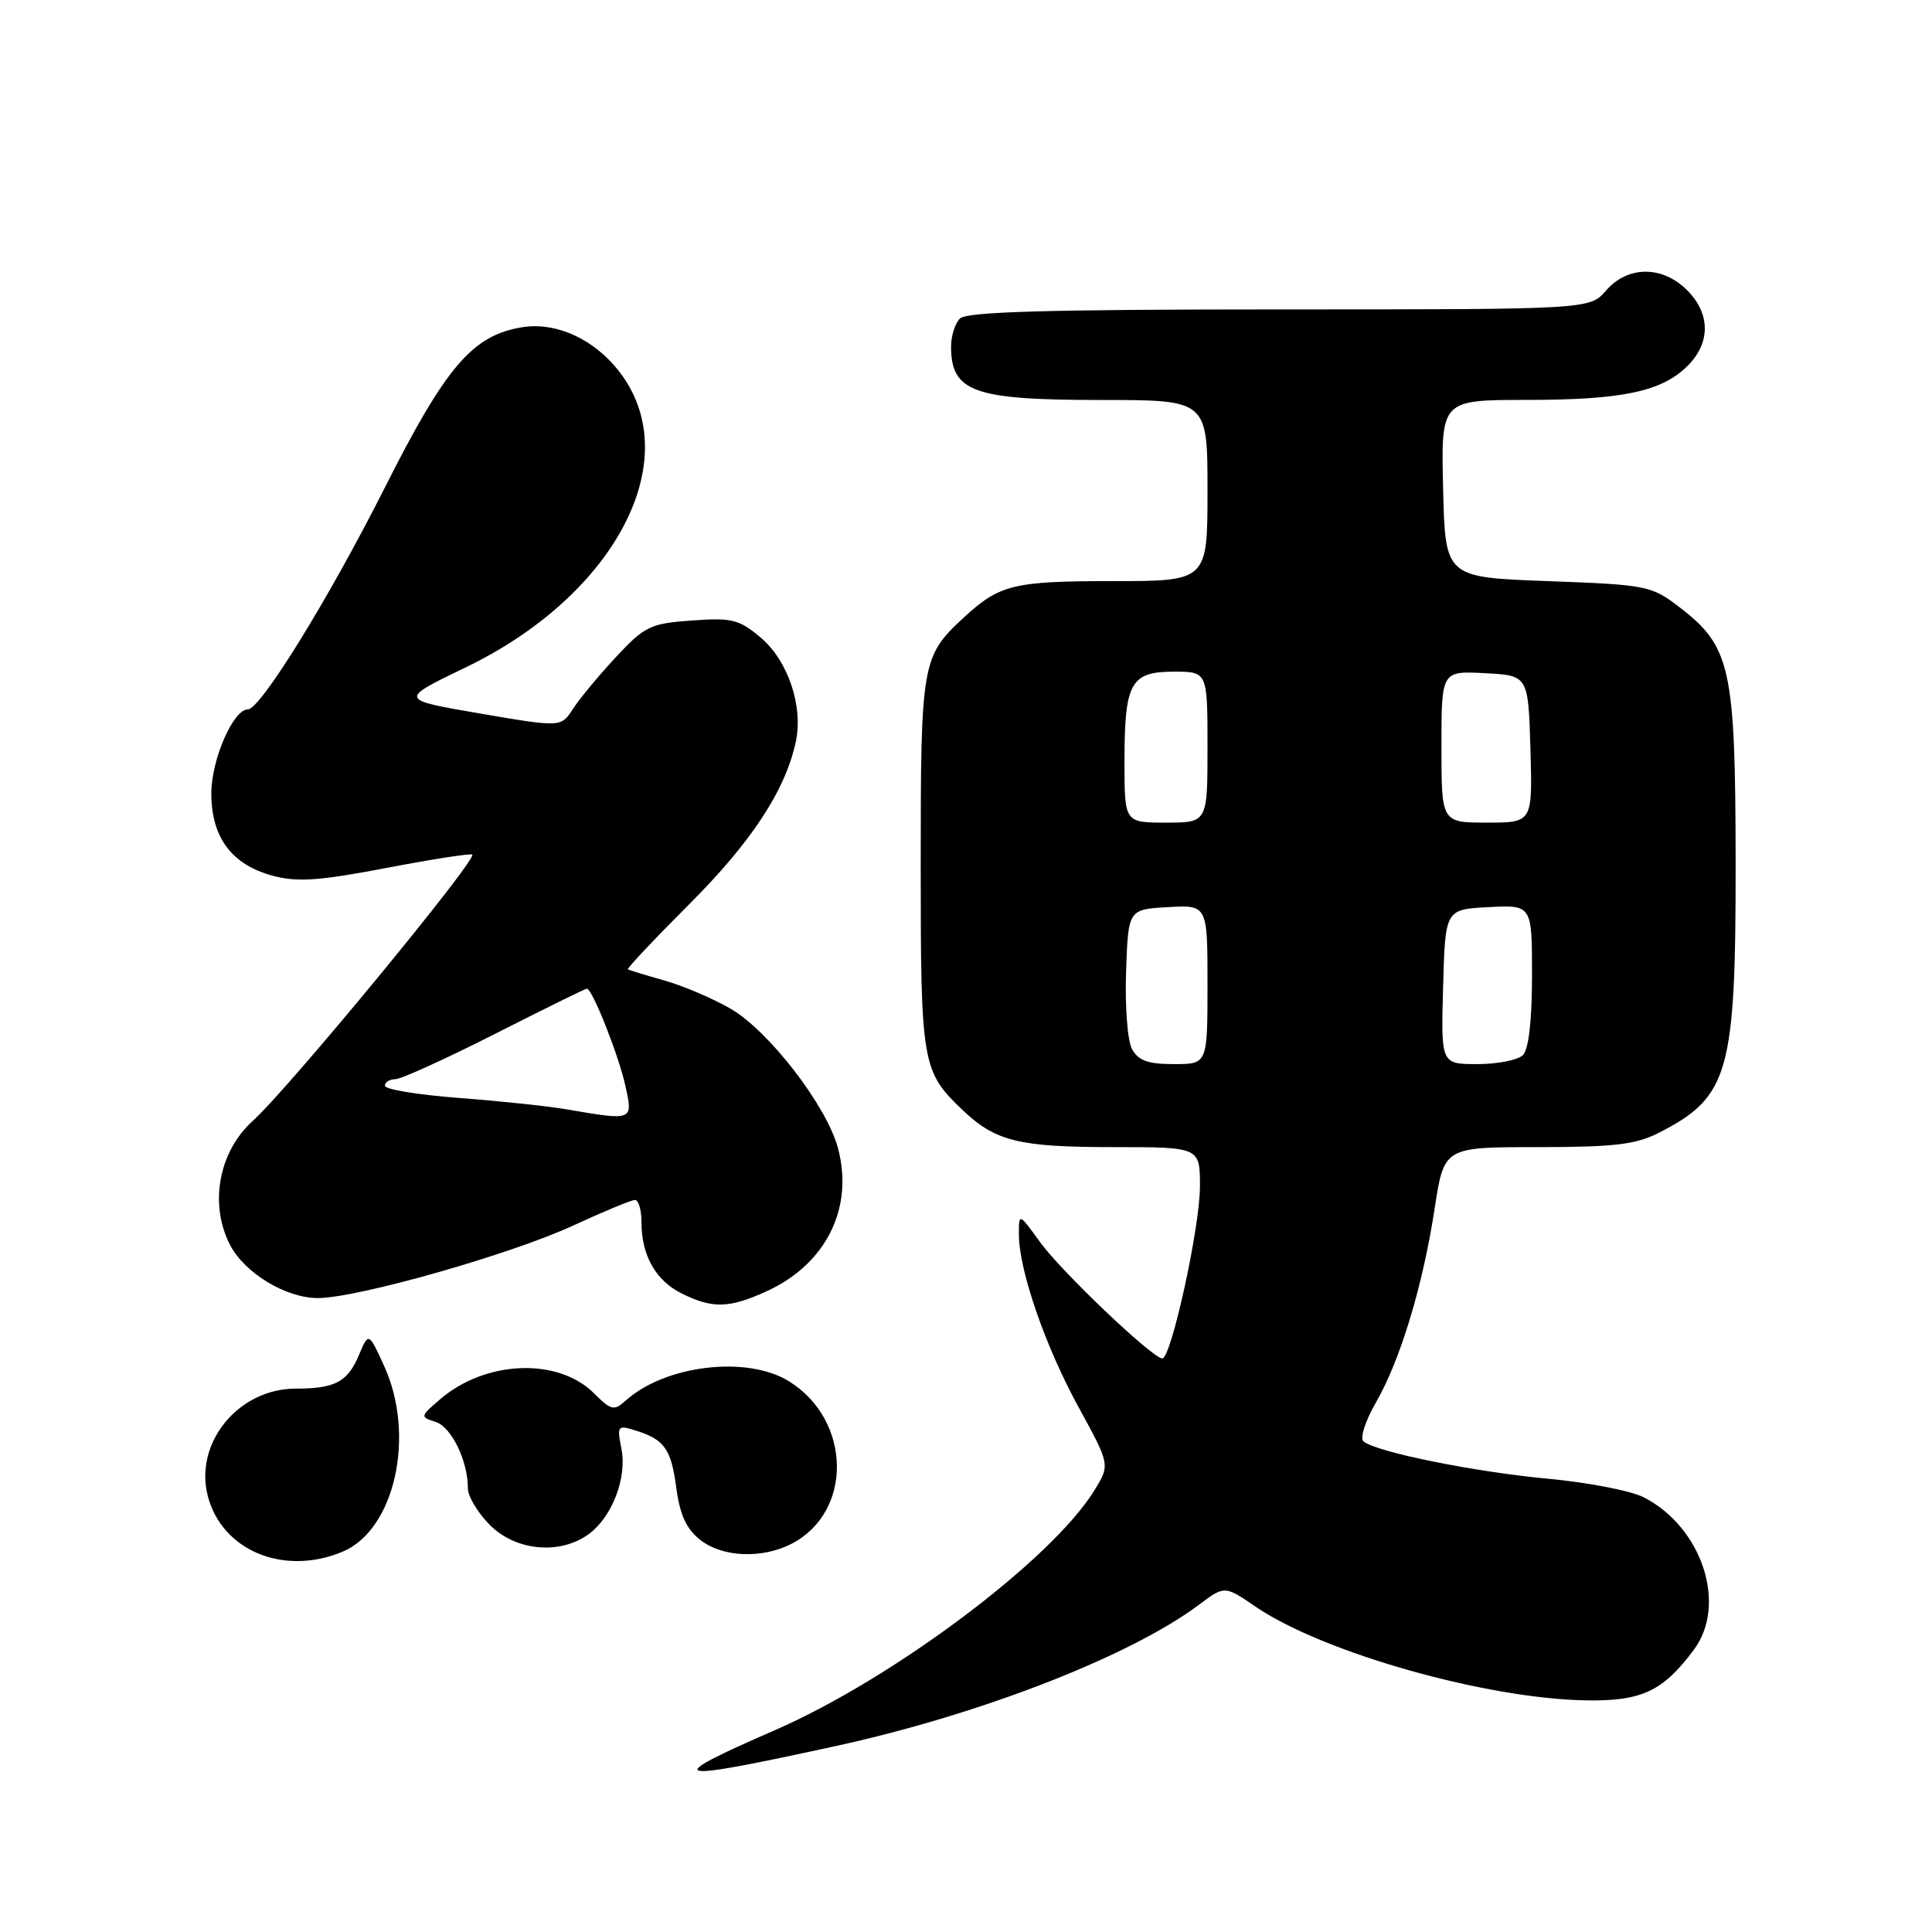 <?xml version="1.0" encoding="UTF-8" standalone="no"?>
<!DOCTYPE svg PUBLIC "-//W3C//DTD SVG 1.1//EN" "http://www.w3.org/Graphics/SVG/1.1/DTD/svg11.dtd" >
<svg xmlns="http://www.w3.org/2000/svg" xmlns:xlink="http://www.w3.org/1999/xlink" version="1.1" viewBox="0 0 256 256">
 <g >
 <path fill="currentColor"
d=" M 110.88 231.33 C 129.98 227.15 149.80 219.43 158.88 212.63 C 162.27 210.09 162.27 210.09 166.38 212.90 C 175.32 218.99 196.91 225.10 210.23 225.31 C 217.53 225.42 220.35 224.10 224.44 218.61 C 228.90 212.63 225.56 202.41 217.83 198.41 C 216.14 197.54 210.43 196.43 205.13 195.94 C 195.32 195.03 182.19 192.37 180.65 190.97 C 180.18 190.55 180.93 188.24 182.31 185.85 C 185.54 180.26 188.53 170.39 190.10 160.12 C 191.35 152.00 191.35 152.00 203.71 152.00 C 213.88 152.00 216.74 151.66 219.79 150.11 C 229.11 145.35 230.00 142.19 229.98 114.28 C 229.95 88.41 229.34 85.65 222.44 80.38 C 218.81 77.61 218.15 77.48 205.08 77.00 C 191.50 76.50 191.50 76.50 191.22 64.75 C 190.94 53.00 190.94 53.00 202.22 52.99 C 215.00 52.99 220.21 51.89 223.63 48.46 C 226.68 45.41 226.65 41.56 223.55 38.45 C 220.26 35.17 215.69 35.19 212.81 38.50 C 210.64 41.00 210.64 41.00 169.52 41.00 C 138.87 41.00 128.09 41.31 127.20 42.20 C 126.54 42.86 126.01 44.55 126.02 45.95 C 126.05 51.95 129.01 53.00 145.93 53.00 C 160.00 53.00 160.00 53.00 160.00 65.00 C 160.00 77.00 160.00 77.00 147.43 77.00 C 134.26 77.00 132.44 77.45 127.66 81.87 C 122.15 86.97 122.00 87.86 122.00 114.50 C 122.00 141.13 122.15 141.97 127.66 147.19 C 131.95 151.24 135.08 152.00 147.57 152.00 C 159.00 152.00 159.00 152.00 159.00 157.20 C 159.00 162.60 155.19 180.00 154.01 180.00 C 152.73 180.00 140.67 168.53 137.84 164.62 C 135.00 160.70 135.00 160.70 135.01 163.60 C 135.02 168.34 138.53 178.48 142.96 186.54 C 147.10 194.10 147.10 194.10 144.98 197.53 C 139.31 206.70 118.38 222.40 102.74 229.23 C 87.36 235.94 88.47 236.22 110.88 231.33 Z  M 45.39 205.61 C 52.31 202.72 55.11 190.23 50.90 181.00 C 48.85 176.50 48.85 176.50 47.54 179.60 C 46.04 183.13 44.38 184.00 39.17 184.00 C 31.59 184.01 25.72 191.18 27.53 198.21 C 29.40 205.47 37.60 208.87 45.39 205.61 Z  M 104.90 204.55 C 113.06 200.33 112.84 188.16 104.53 183.02 C 98.97 179.58 88.11 180.88 82.89 185.60 C 81.37 186.97 80.97 186.88 78.72 184.63 C 73.95 179.86 64.34 180.23 58.32 185.41 C 55.66 187.69 55.65 187.75 57.72 188.41 C 59.82 189.08 62.00 193.56 62.00 197.23 C 62.00 198.29 63.32 200.47 64.92 202.08 C 68.33 205.48 74.05 206.05 77.88 203.37 C 81.06 201.14 83.12 195.86 82.34 191.95 C 81.74 188.96 81.84 188.81 84.10 189.51 C 88.03 190.71 88.93 191.96 89.61 197.14 C 90.09 200.72 90.95 202.60 92.77 204.03 C 95.72 206.36 100.98 206.58 104.90 204.55 Z  M 101.54 171.12 C 109.45 167.53 113.17 160.07 111.03 152.11 C 109.52 146.50 101.88 136.60 96.81 133.66 C 94.44 132.29 90.47 130.60 88.00 129.91 C 85.53 129.21 83.37 128.55 83.20 128.44 C 83.04 128.33 86.70 124.44 91.34 119.80 C 99.57 111.57 104.05 104.75 105.44 98.33 C 106.46 93.59 104.43 87.54 100.78 84.47 C 97.93 82.07 96.97 81.83 91.66 82.22 C 86.16 82.62 85.43 82.97 81.61 87.07 C 79.34 89.51 76.78 92.60 75.91 93.94 C 74.34 96.38 74.34 96.38 63.59 94.54 C 52.84 92.70 52.84 92.70 61.69 88.44 C 80.92 79.19 90.49 61.90 82.80 50.28 C 79.54 45.35 74.07 42.57 69.20 43.36 C 62.62 44.42 59.09 48.54 50.99 64.61 C 43.54 79.38 34.51 94.00 32.84 94.00 C 30.90 94.00 28.01 100.65 28.00 105.12 C 28.00 110.96 30.69 114.57 36.13 116.04 C 39.39 116.91 42.26 116.72 51.19 115.01 C 57.26 113.85 62.39 113.05 62.58 113.24 C 63.24 113.90 38.14 144.35 33.52 148.50 C 28.98 152.58 27.69 159.56 30.48 164.95 C 32.41 168.69 37.88 172.00 42.12 172.00 C 47.32 172.00 67.62 166.23 75.89 162.42 C 79.95 160.54 83.67 159.00 84.14 159.00 C 84.61 159.00 85.00 160.33 85.00 161.95 C 85.00 166.37 86.89 169.70 90.38 171.42 C 94.43 173.41 96.62 173.36 101.54 171.12 Z  M 149.99 138.99 C 149.40 137.88 149.05 133.31 149.21 128.74 C 149.50 120.50 149.50 120.50 154.75 120.20 C 160.00 119.90 160.00 119.90 160.00 130.45 C 160.00 141.00 160.00 141.00 155.54 141.00 C 152.09 141.00 150.83 140.54 149.99 138.99 Z  M 191.22 130.75 C 191.50 120.50 191.50 120.50 197.25 120.20 C 203.00 119.90 203.00 119.90 203.00 129.25 C 203.00 135.19 202.56 139.04 201.80 139.80 C 201.14 140.46 198.42 141.00 195.77 141.00 C 190.93 141.00 190.93 141.00 191.22 130.75 Z  M 149.00 100.93 C 149.00 90.46 149.80 89.00 155.54 89.00 C 160.00 89.00 160.00 89.00 160.00 99.00 C 160.00 109.00 160.00 109.00 154.50 109.00 C 149.00 109.00 149.00 109.00 149.00 100.93 Z  M 191.00 98.95 C 191.00 88.90 191.00 88.90 196.75 89.20 C 202.50 89.50 202.50 89.50 202.79 99.25 C 203.07 109.00 203.07 109.00 197.04 109.00 C 191.00 109.00 191.00 109.00 191.00 98.95 Z  M 75.00 146.98 C 72.53 146.56 66.11 145.88 60.75 145.48 C 55.39 145.07 51.00 144.35 51.00 143.87 C 51.00 143.39 51.62 143.00 52.38 143.00 C 53.13 143.00 59.08 140.30 65.58 137.00 C 72.09 133.70 77.57 131.00 77.76 131.00 C 78.47 131.00 81.91 139.65 82.84 143.76 C 83.91 148.55 83.98 148.52 75.00 146.98 Z "/>
</g>
</svg>